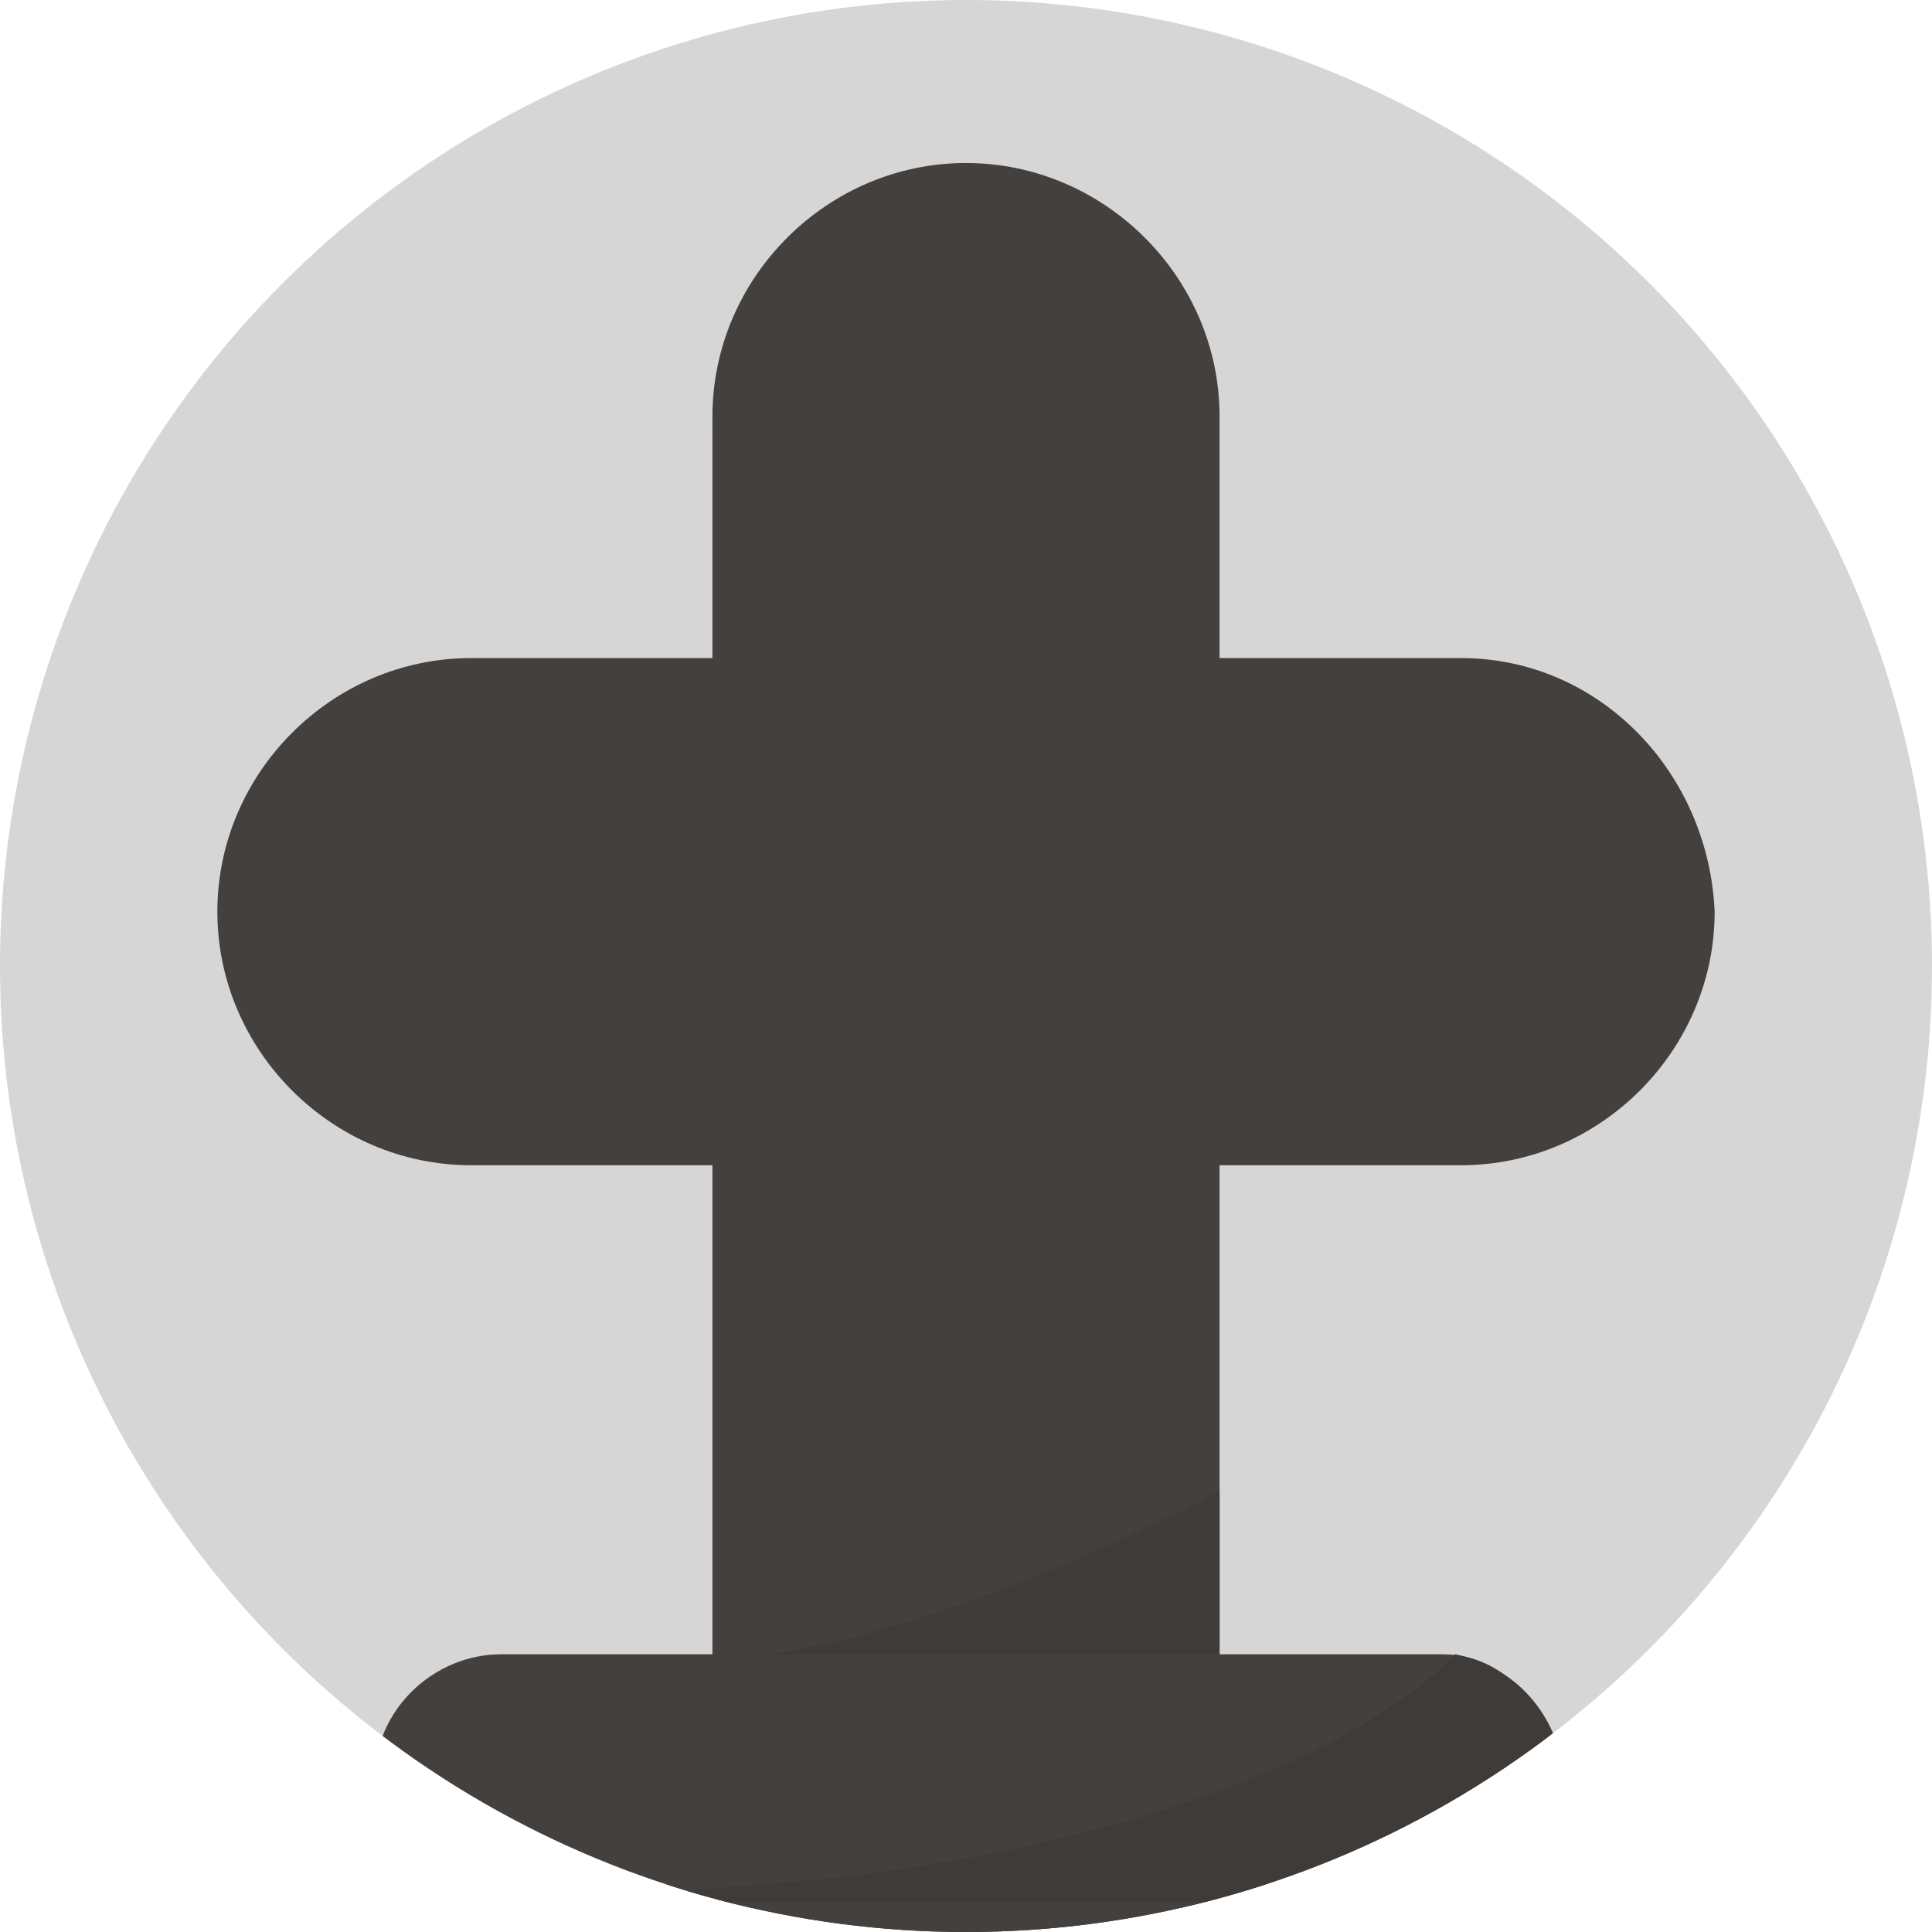 <?xml version="1.0" encoding="utf-8"?>
<!-- Generator: Adobe Illustrator 28.0.0, SVG Export Plug-In . SVG Version: 6.00 Build 0)  -->
<svg version="1.1" id="Laag_1" xmlns="http://www.w3.org/2000/svg" xmlns:xlink="http://www.w3.org/1999/xlink" x="0px" y="0px"
	 viewBox="0 0 32 32" style="enable-background:new 0 0 32 32;" xml:space="preserve">
<style type="text/css">
	.st0{fill:#D6D6D6;}
	.st1{fill:#FFFFFF;}
	.st2{fill:#44403D;}
	.st3{fill:#F4F4F4;}
	.st4{fill:#383533;}
	.st5{fill:#565656;}
	.st6{fill:#3F3B38;}
	.st7{clip-path:url(#SVGID_00000114763021579570519810000006296169861084426155_);}
</style>
<circle class="st0" cx="16" cy="16" r="16"/>
<g>
	<defs>
		<circle id="SVGID_1_" cx="16" cy="16" r="16"/>
	</defs>
	<clipPath id="SVGID_00000163036362099818972530000005730280811167348893_">
		<use xlink:href="#SVGID_1_"  style="overflow:visible;"/>
	</clipPath>
	<g style="clip-path:url(#SVGID_00000163036362099818972530000005730280811167348893_);">
		<path class="st2" d="M24.2,10.9h-4v-4c0-2.3-1.9-4.2-4.2-4.2s-4.2,1.9-4.2,4.2v4h-4c-2.3,0-4.2,1.9-4.2,4.2v0
			c0,2.3,1.9,4.2,4.2,4.2h4V31c0,2.3,1.9,4.2,4.2,4.2s4.2-1.9,4.2-4.2V19.3h4c2.3,0,4.2-1.9,4.2-4.2v0
			C28.3,12.8,26.5,10.9,24.2,10.9z"/>
		<path class="st2" d="M34.2,38.1c0-1.9-1-3.7-2.5-4.7c-0.9-0.6-1.9-0.8-2.9-1.1c-1.3-0.3-2.5-0.5-3.8-0.7c-2.4-0.3-4.8-0.5-7.2-0.6
			l-0.9,0c-0.3,0-0.5,0-0.8,0c-0.3,0-0.5,0-0.8,0l-0.9,0c-2.4,0.1-4.8,0.3-7.2,0.6c-1.3,0.2-2.6,0.4-3.8,0.7c-1,0.2-2,0.5-2.9,1.1
			c-1.6,1.1-2.5,2.8-2.5,4.7c0,0.5,0.1,1.1,0.2,1.6c0,0,5.9,17.2,8.7,25.5c0.2,0.7,0.3,1.4,0.3,2.1c0,0.7-0.1,1.5-0.3,2.2l18.6,0.1
			c-0.2-0.7-0.3-1.5-0.3-2.2c0-0.9,0.2-2,0.4-2.8h0c2.9-8.5,8.5-24.8,8.5-24.8C34.1,39.2,34.2,38.6,34.2,38.1z"/>
		<path class="st6" d="M20.2,24.7c0,0-4.8,2.6-8.4,2.8c7.9,0,8.4,0,8.4,0V24.7z"/>
		<path class="st2" d="M23.9,27.4H8.3c-1.1,0-2.1,0.9-2.1,2.1c0,1.1,0.9,2.1,2.1,2.1h15.6v0c0.1,0,0.2,0,0.3,0c0.9-0.2,1.6-1,1.6-2
			S25.1,27.4,23.9,27.4z"/>
		<path class="st6" d="M24.1,27.4c0,0-2.2,2.7-10.2,3.7l-3.5,0.3c0,0-0.1,0-0.1,0h0l-0.5,0.1h14c0.2,0,0.3,0,0.5-0.1
			c0.9-0.2,1.6-1,1.6-2C25.8,28.4,25.1,27.6,24.1,27.4z"/>
	</g>
</g>
</svg>
